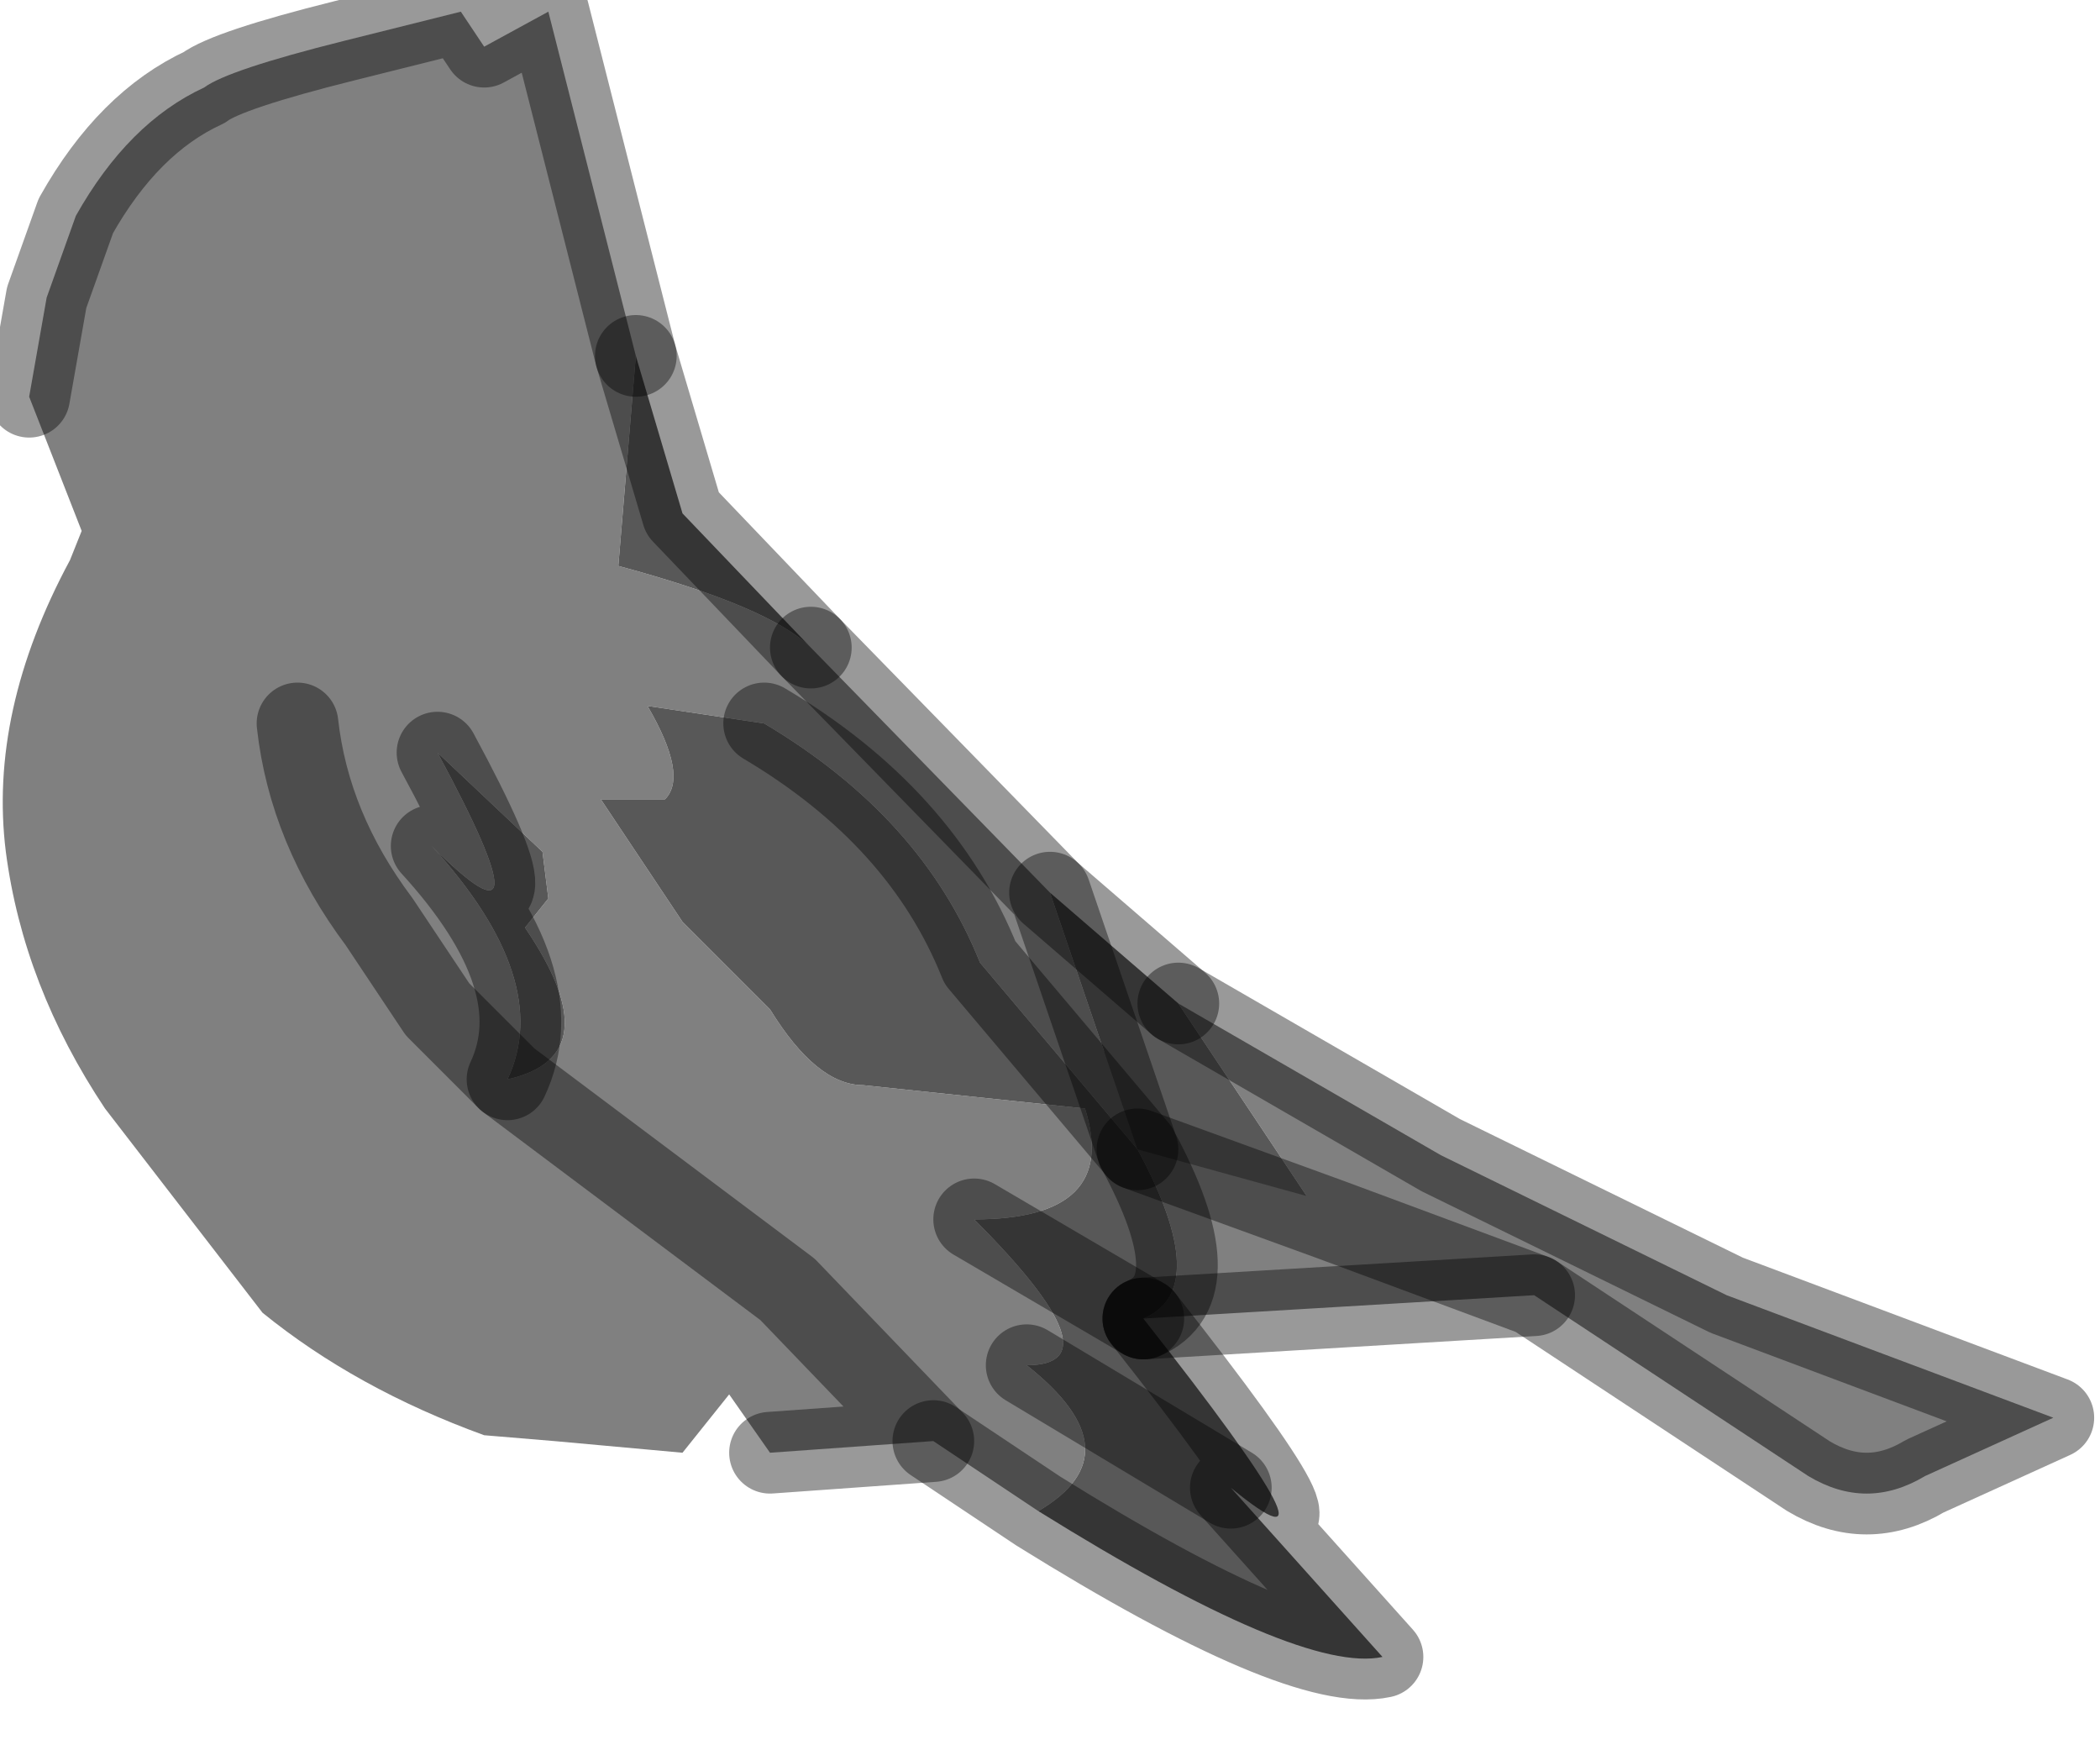 <?xml version="1.0" encoding="utf-8"?>
<svg version="1.1" id="Layer_1"
xmlns="http://www.w3.org/2000/svg"
xmlns:xlink="http://www.w3.org/1999/xlink"
width="18px" height="15px"
xml:space="preserve">
<g id="PathID_3819" transform="matrix(1, 0, 0, 1, 0, 0.1)">
<path style="fill:#808080;fill-opacity:1" d="M9.8 11.2Q10.4 10.95 9.75 9.75L11.4 10.35L13.15 11L9.8 11.2M11.2 10.15L10.1 8.5L12.35 9.8L14.8 11L17.6 12.05L16.5 12.55Q16 12.85 15.5 12.55L13.15 11L11.4 10.35L9.75 9.75L8.4 8.15L11.2 10.15M8.4 8.15Q7.9 6.9 6.55 6.1L5.55 5.95Q5.9 6.55 5.7 6.75L5.15 6.75L5.85 7.8L6.6 8.55Q7 9.2 7.4 9.2L9.3 9.4Q9.6 10.35 8.35 10.35Q9.6 11.6 8.8 11.6Q9.75 12.35 8.9 12.85L8 12.25L6.75 10.95L4.35 9.15L3.75 8.55L3.25 7.8Q2.65 7 2.55 6.1Q2.65 7 3.25 7.8L3.75 8.55L4.35 9.15L6.75 10.95L8 12.25L6.6 12.35L6.25 11.85L5.85 12.35L4.75 12.25L4.15 12.2Q3.05 11.8 2.25 11.15L0.9 9.4Q0.2 8.35 0.05 7.2Q-0.1 6 0.6 4.7L0.7 4.45L0.25 3.3L0.4 2.45L0.65 1.75Q1.1 0.95 1.75 0.65Q1.95 0.5 2.95 0.25L3.95 0L4.15 0.3L4.7 0L5.45 2.95L5.3 4.75Q6.6 5.1 6.95 5.45L9 7.55L9.75 9.75M4.5 7.85L4.7 7.6L4.65 7.2L3.75 6.35Q4.75 8.2 3.7 7.15Q4.75 8.3 4.35 9.15Q5.25 8.95 4.5 7.85" />
<path style="fill:#585858;fill-opacity:1" d="M8.9 12.85Q9.75 12.35 8.8 11.6L10.55 12.65L8.8 11.6Q9.6 11.6 8.35 10.35L9.8 11.2L8.35 10.35Q9.6 10.35 9.3 9.4L7.4 9.2Q7 9.2 6.6 8.55L5.85 7.8L5.15 6.75L5.7 6.75Q5.9 6.55 5.55 5.95L6.55 6.1Q7.9 6.9 8.4 8.15L9.75 9.75L9 7.55L10.1 8.5L11.2 10.15L9.75 9.75Q10.4 10.95 9.8 11.2Q11.65 13.55 10.55 12.65L11.85 14.1Q11.15 14.25 8.9 12.85M5.85 4.3L6.95 5.45Q6.6 5.1 5.3 4.75L5.45 2.95L5.85 4.3M4.35 9.15Q4.75 8.3 3.7 7.15Q4.75 8.2 3.75 6.35L4.65 7.2L4.7 7.6L4.5 7.85Q5.25 8.95 4.35 9.15" />
<path style="fill:none;stroke-width:0.7;stroke-linecap:round;stroke-linejoin:round;stroke-miterlimit:3;stroke:#000000;stroke-opacity:0.4" d="M9.75 9.75L11.4 10.35L13.15 11L15.5 12.55Q16 12.85 16.5 12.55L17.6 12.05L14.8 11L12.35 9.8L10.1 8.5" />
<path style="fill:none;stroke-width:0.7;stroke-linecap:round;stroke-linejoin:round;stroke-miterlimit:3;stroke:#000000;stroke-opacity:0.4" d="M9.75 9.75L8.4 8.15Q7.9 6.9 6.55 6.1" />
<path style="fill:none;stroke-width:0.7;stroke-linecap:round;stroke-linejoin:round;stroke-miterlimit:3;stroke:#000000;stroke-opacity:0.4" d="M8.35 10.35L9.8 11.2" />
<path style="fill:none;stroke-width:0.7;stroke-linecap:round;stroke-linejoin:round;stroke-miterlimit:3;stroke:#000000;stroke-opacity:0.4" d="M9.8 11.2Q10.4 10.95 9.75 9.75L9 7.55L6.95 5.45" />
<path style="fill:none;stroke-width:0.7;stroke-linecap:round;stroke-linejoin:round;stroke-miterlimit:3;stroke:#000000;stroke-opacity:0.4" d="M5.45 2.95L4.7 0L4.15 0.3L3.95 0L2.95 0.25Q1.95 0.5 1.75 0.65Q1.1 0.95 0.65 1.75L0.4 2.45L0.25 3.3" />
<path style="fill:none;stroke-width:0.7;stroke-linecap:round;stroke-linejoin:round;stroke-miterlimit:3;stroke:#000000;stroke-opacity:0.4" d="M6.6 12.35L8 12.25L6.75 10.95L4.35 9.15L3.75 8.55L3.25 7.8Q2.65 7 2.55 6.1" />
<path style="fill:none;stroke-width:0.7;stroke-linecap:round;stroke-linejoin:round;stroke-miterlimit:3;stroke:#000000;stroke-opacity:0.4" d="M6.95 5.45L5.85 4.3L5.45 2.95" />
<path style="fill:none;stroke-width:0.7;stroke-linecap:round;stroke-linejoin:round;stroke-miterlimit:3;stroke:#000000;stroke-opacity:0.4" d="M4.35 9.15Q4.75 8.3 3.7 7.15Q4.75 8.2 3.75 6.35" />
<path style="fill:none;stroke-width:0.7;stroke-linecap:round;stroke-linejoin:round;stroke-miterlimit:3;stroke:#000000;stroke-opacity:0.4" d="M9 7.55L10.1 8.5" />
<path style="fill:none;stroke-width:0.7;stroke-linecap:round;stroke-linejoin:round;stroke-miterlimit:3;stroke:#000000;stroke-opacity:0.4" d="M9.8 11.2Q11.65 13.55 10.55 12.65L11.85 14.1Q11.15 14.25 8.9 12.85L8 12.25" />
<path style="fill:none;stroke-width:0.7;stroke-linecap:round;stroke-linejoin:round;stroke-miterlimit:3;stroke:#000000;stroke-opacity:0.4" d="M13.15 11L9.8 11.2" />
<path style="fill:none;stroke-width:0.7;stroke-linecap:round;stroke-linejoin:round;stroke-miterlimit:3;stroke:#000000;stroke-opacity:0.4" d="M10.55 12.65L8.8 11.6" />
</g>
</svg>
